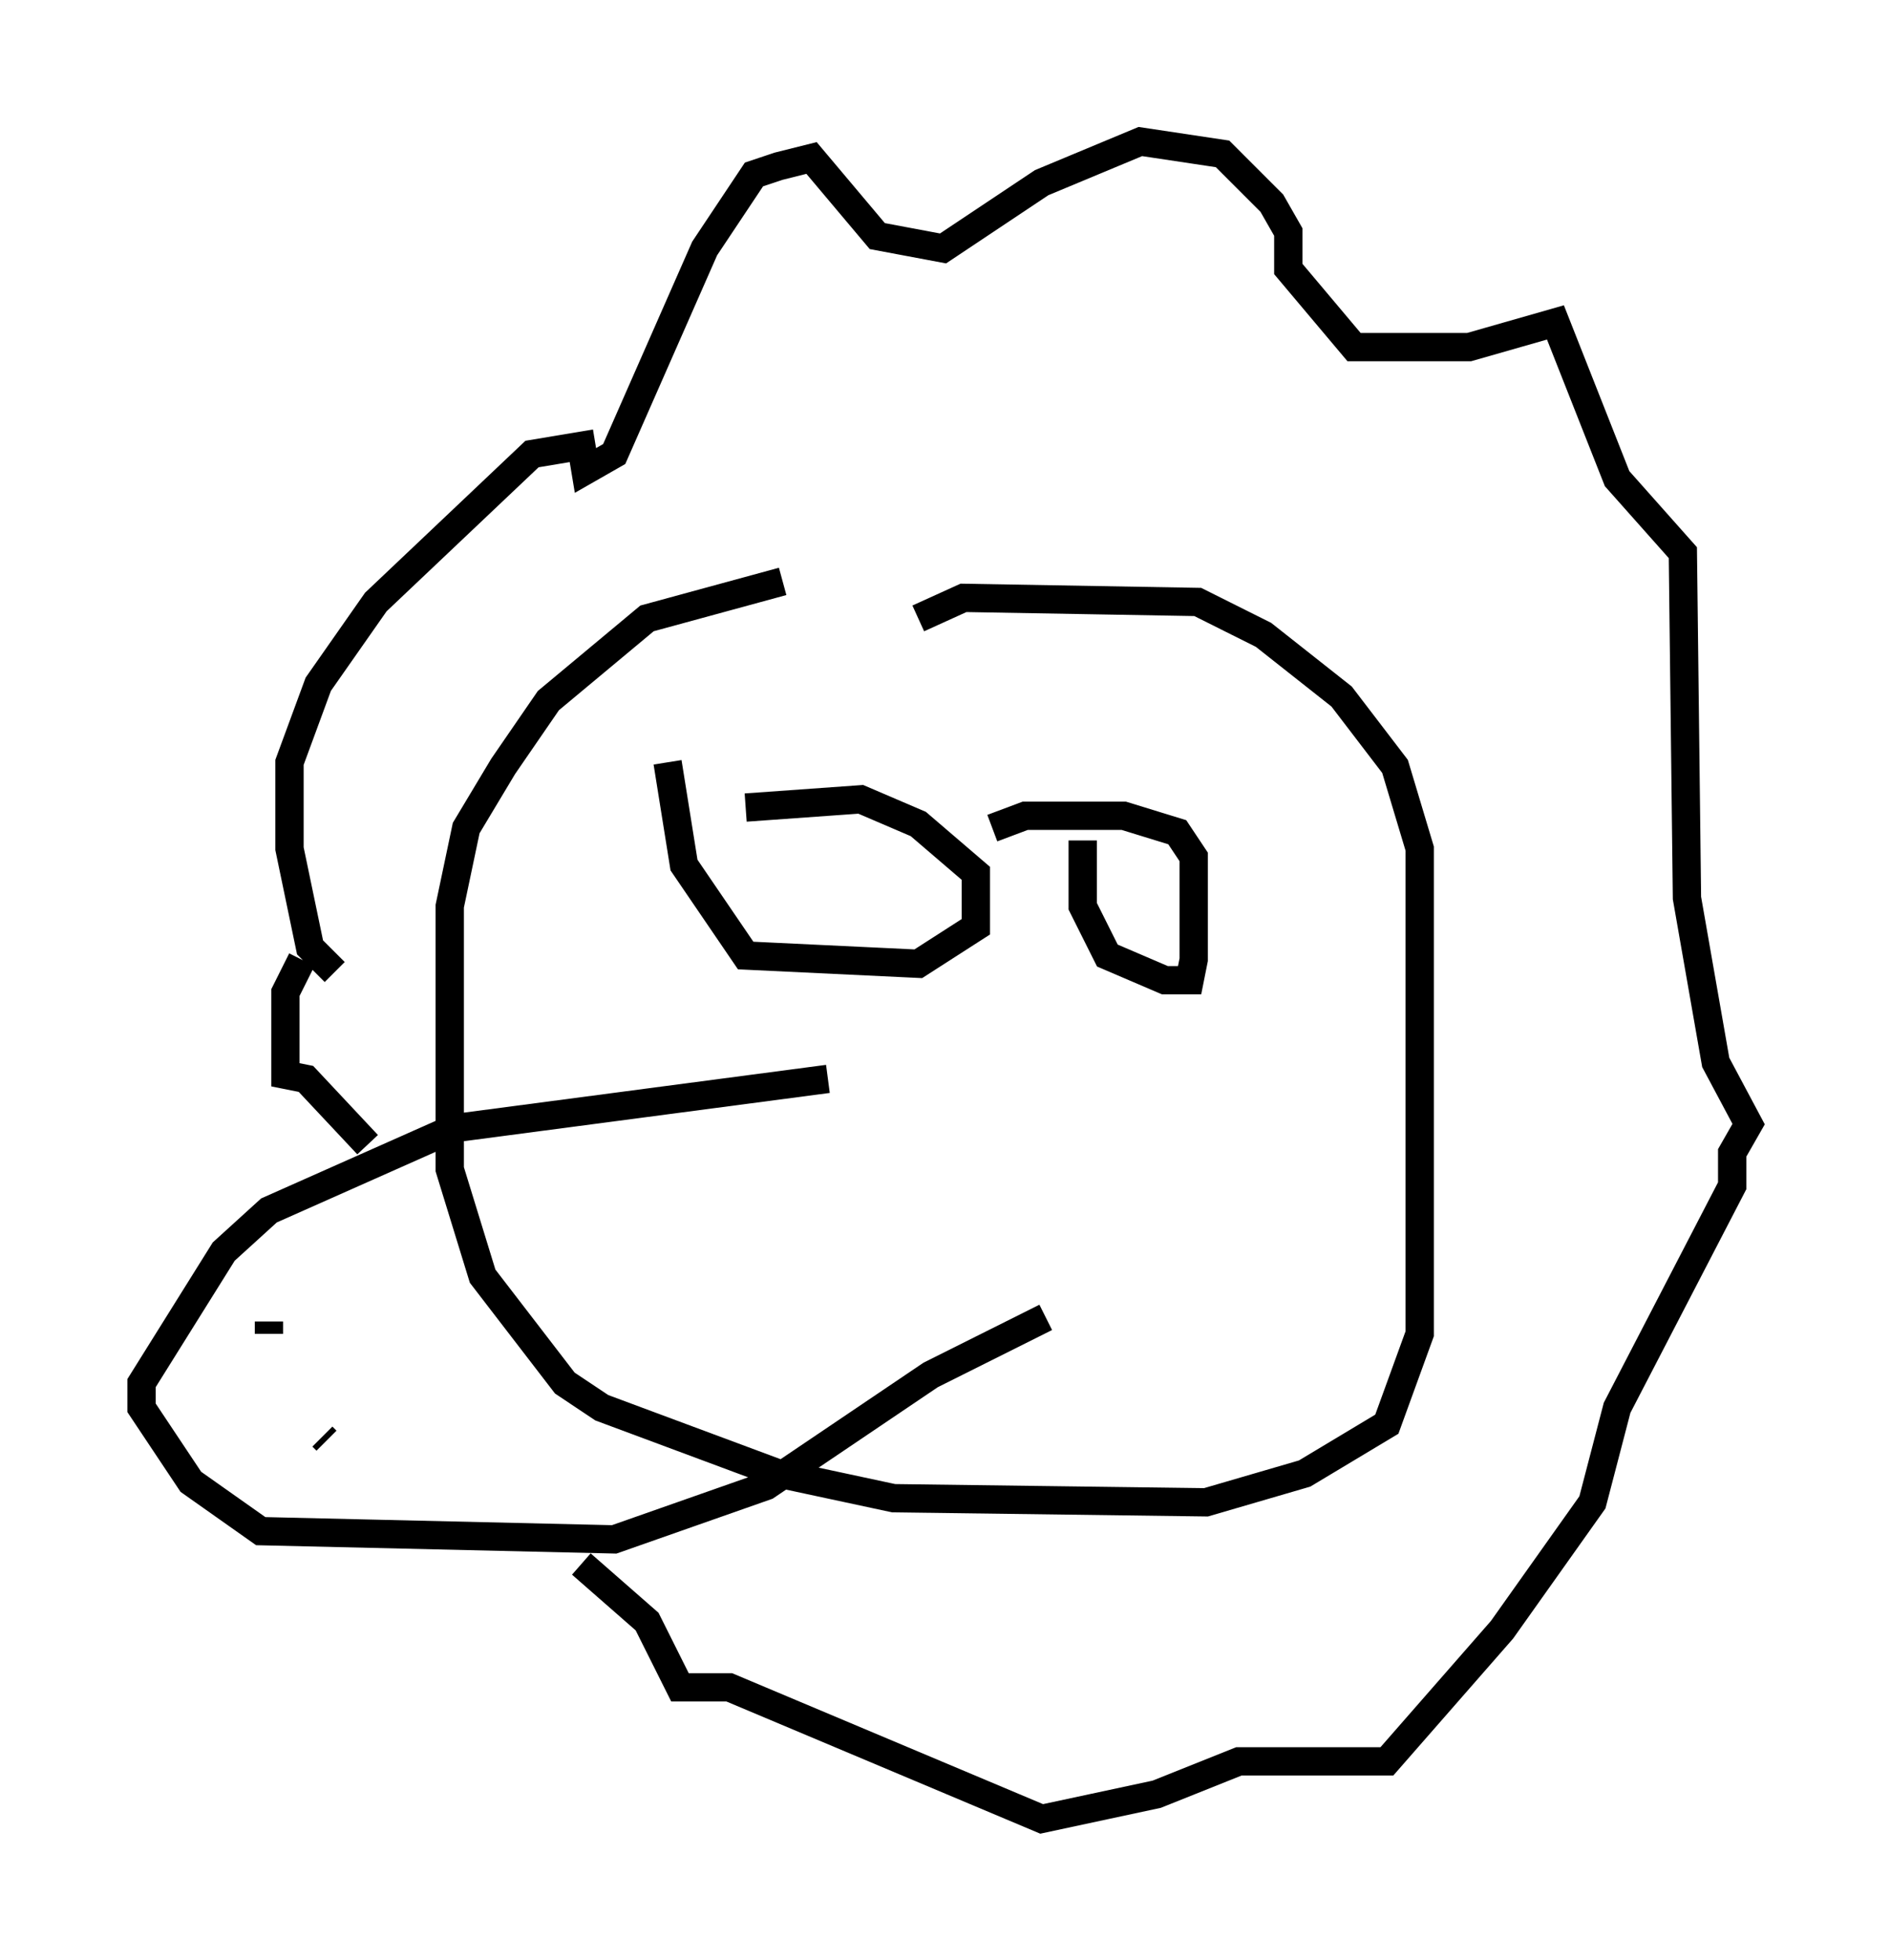 <?xml version="1.0" encoding="utf-8" ?>
<svg baseProfile="full" height="69.262" version="1.1" width="66.793" xmlns="http://www.w3.org/2000/svg" xmlns:ev="http://www.w3.org/2001/xml-events" xmlns:xlink="http://www.w3.org/1999/xlink"><defs /><rect fill="white" height="69.262" width="66.793" x="0" y="0" /><path d="M33.614, 20.978 m-5.955, -0.436 l-4.793, 1.307 -3.486, 2.905 l-1.598, 2.324 -1.307, 2.179 l-0.581, 2.76 0.0, 9.296 l1.162, 3.777 2.905, 3.777 l1.307, 0.872 6.246, 2.324 l4.067, 0.872 11.039, 0.145 l3.486, -1.017 2.905, -1.743 l1.162, -3.196 0.0, -17.14 l-0.872, -2.905 -1.888, -2.469 l-2.76, -2.179 -2.324, -1.162 l-8.279, -0.145 -1.598, 0.726 m-8.86, 5.084 l0.581, 3.631 2.179, 3.196 l6.101, 0.291 2.034, -1.307 l0.0, -1.888 -2.034, -1.743 l-2.034, -0.872 -4.067, 0.291 m11.911, 1.162 l0.0, 2.324 0.872, 1.743 l2.034, 0.872 0.872, 0.0 l0.145, -0.726 0.0, -3.631 l-0.581, -0.872 -1.888, -0.581 l-3.486, 0.0 -1.162, 0.436 m-5.81, 8.86 l-13.218, 1.743 -6.536, 2.905 l-1.598, 1.453 -2.905, 4.648 l0.0, 0.872 1.743, 2.615 l2.469, 1.743 12.492, 0.291 l5.374, -1.888 5.81, -3.922 l4.067, -2.034 m-27.452, 0.145 l0.0, 0.436 m1.888, 3.631 l0.145, 0.145 m0.291, -16.559 l-0.872, -0.872 -0.726, -3.486 l0.0, -3.05 1.017, -2.76 l2.034, -2.905 5.52, -5.229 l1.743, -0.291 0.145, 0.872 l1.017, -0.581 3.196, -7.263 l1.743, -2.615 0.872, -0.291 l1.162, -0.291 2.324, 2.76 l2.324, 0.436 3.486, -2.324 l3.486, -1.453 2.905, 0.436 l1.743, 1.743 0.581, 1.017 l0.0, 1.307 2.324, 2.76 l4.067, 0.0 3.05, -0.872 l2.179, 5.52 2.324, 2.615 l0.145, 12.201 1.017, 5.81 l1.162, 2.179 -0.581, 1.017 l0.0, 1.162 -4.067, 7.844 l-0.872, 3.341 -3.196, 4.503 l-4.067, 4.648 -5.229, 0.0 l-2.905, 1.162 -4.067, 0.872 l-11.039, -4.648 -1.743, 0.0 l-1.162, -2.324 -2.324, -2.034 m-9.877, -21.352 l-0.581, 1.162 0.0, 2.905 l0.726, 0.145 2.179, 2.324 " fill="none" stroke="black" stroke-width="1" /></svg>